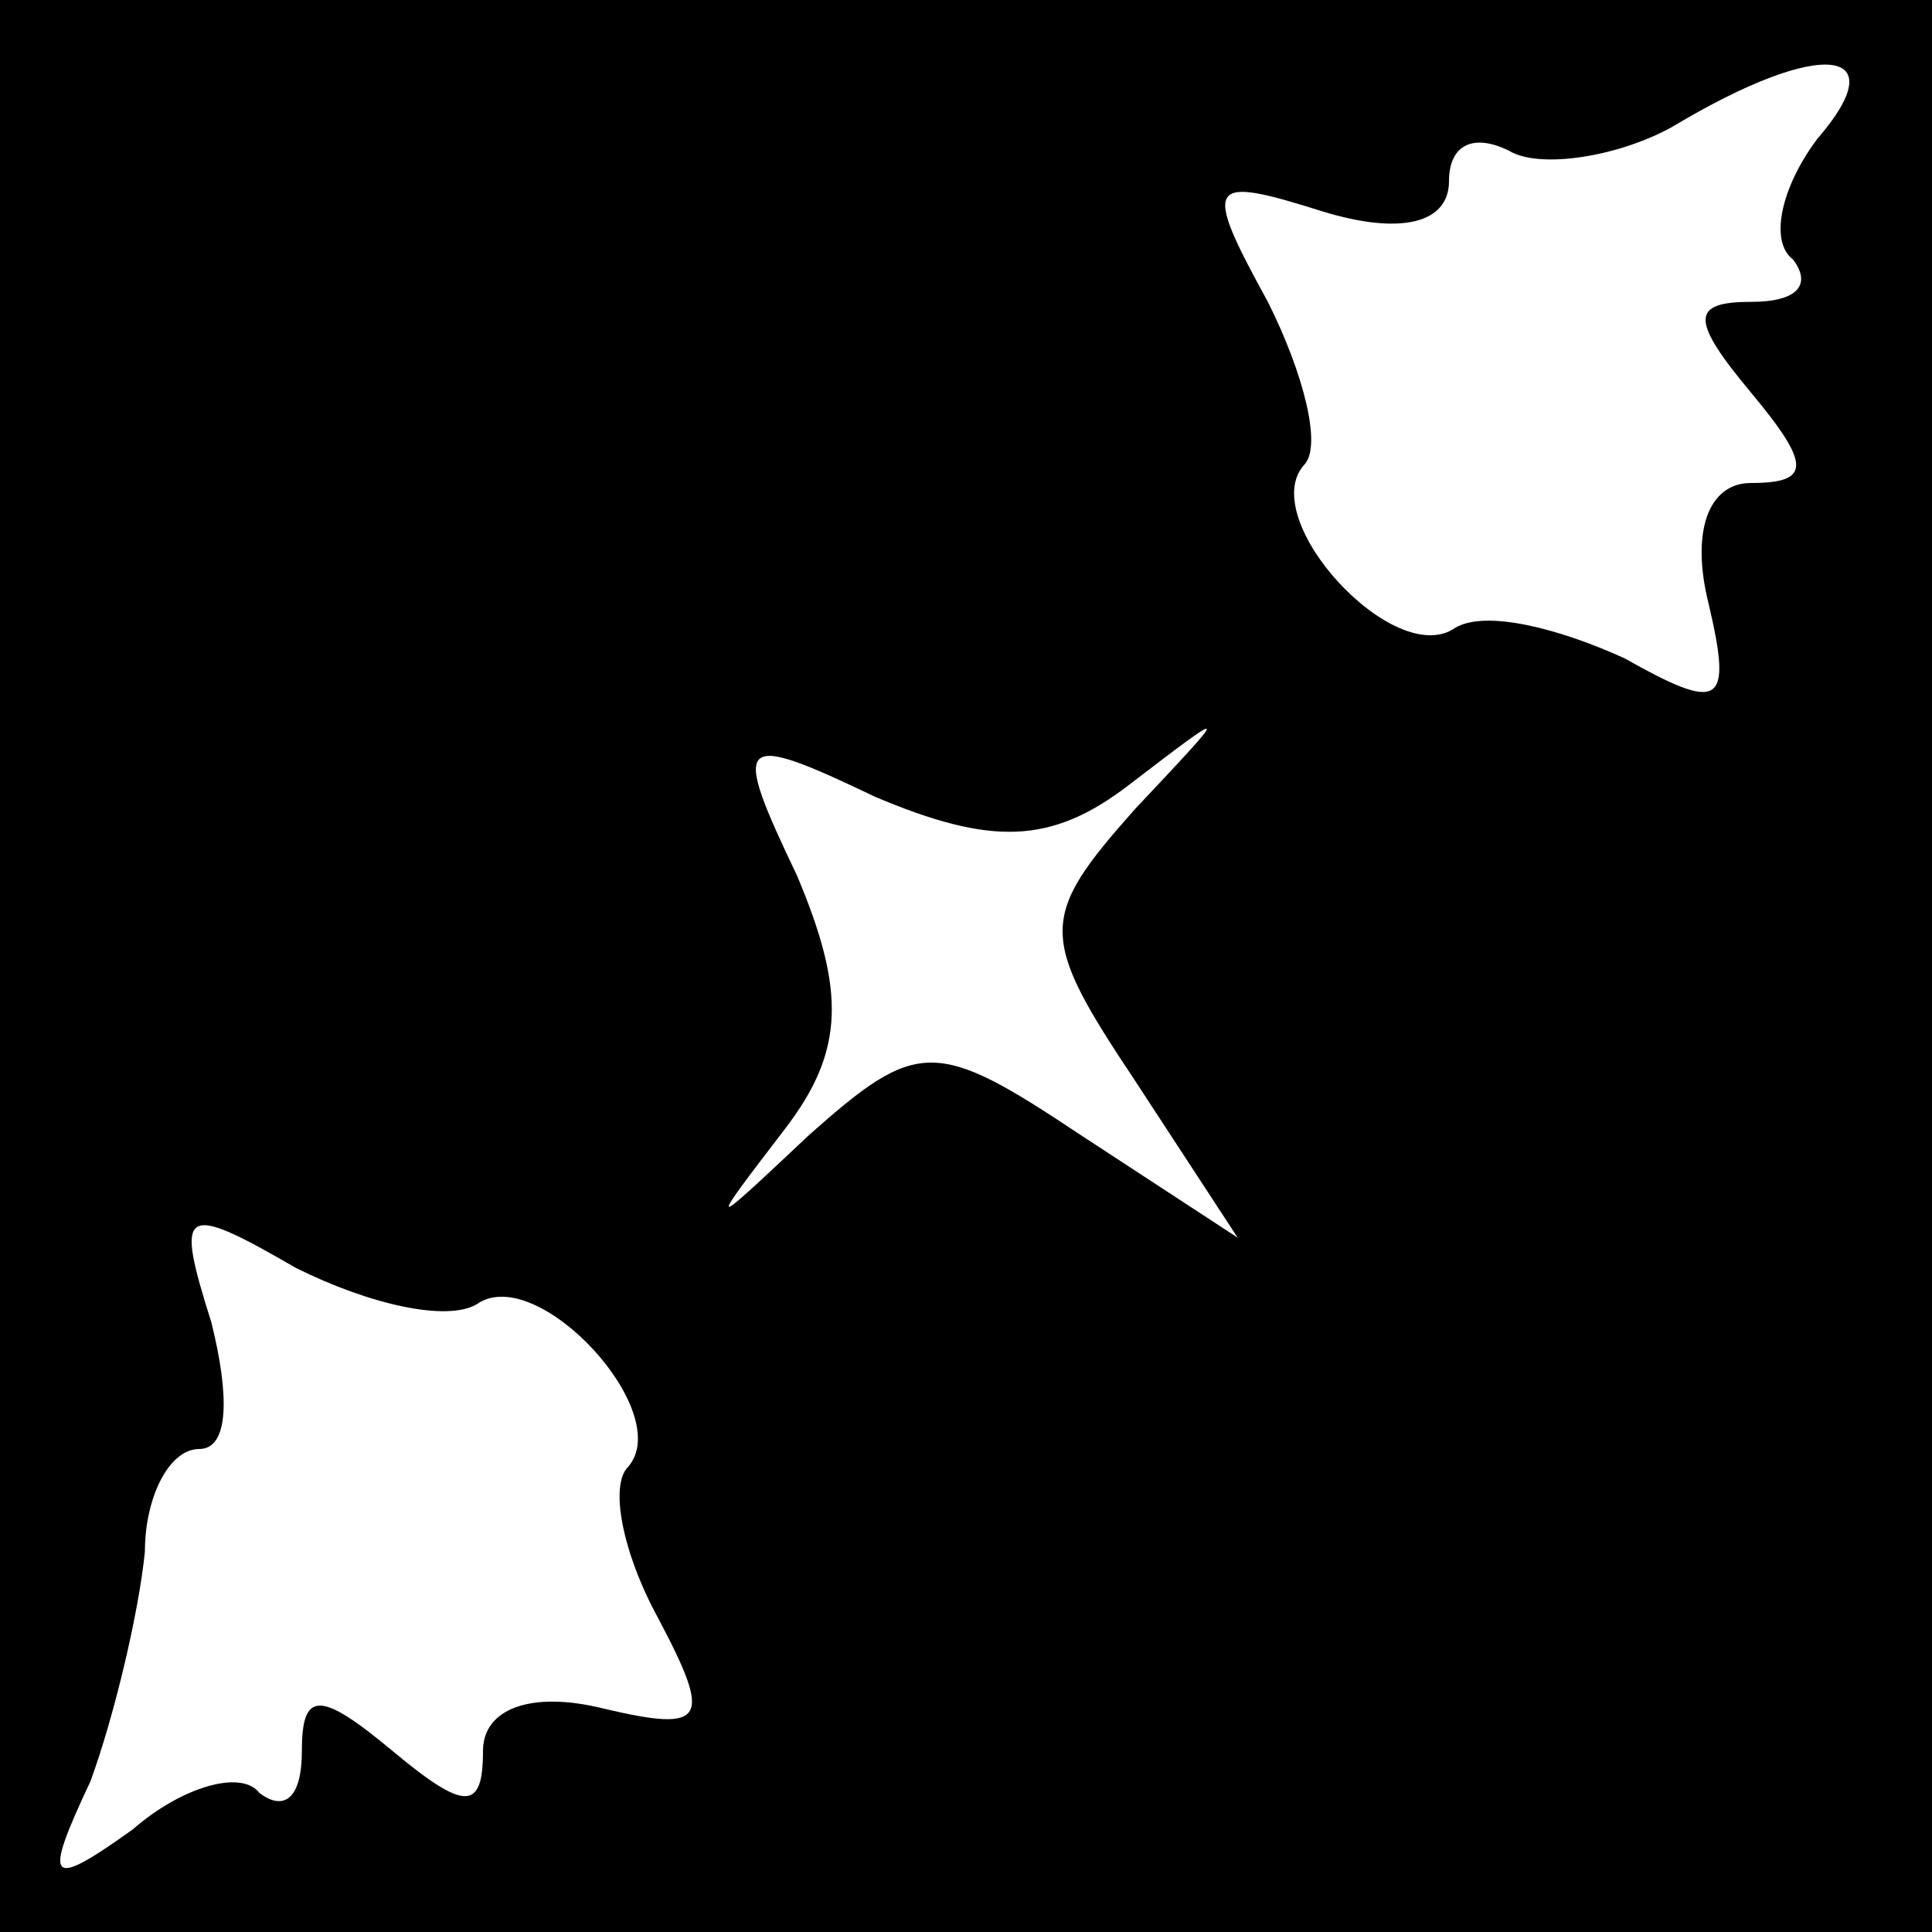 <?xml version="1.0" standalone="no"?>
<!DOCTYPE svg PUBLIC "-//W3C//DTD SVG 20010904//EN"
 "http://www.w3.org/TR/2001/REC-SVG-20010904/DTD/svg10.dtd">
<svg version="1.0" xmlns="http://www.w3.org/2000/svg"
 width="32pt" height="32pt" viewBox="0 0 32 32"
 preserveAspectRatio="xMidYMid meet">
<rect x="0" y="0" width="32" height="32" fill="#808080" stroke="none"/>
<g transform="translate(0,32) scale(0.1,-0.1)"
fill="#000000" stroke="none">
<path fill="#000000" stroke="none" d="M0 160 l0 -160 160 0 160 0 0 160 0
160 -160 0 -160 0 0 -160z"/>
<path fill="#ffffff" stroke="none" d="M301 297 c-6 -8 -8 -17 -4 -20 3 -4 1
-7 -7 -7 -10 0 -10 -3 0 -15 10 -12 10 -15 0 -15 -7 0 -10 -8 -7 -20 4 -17 2
-18 -14 -9 -11 5 -23 8 -28 5 -10 -7 -33 18 -25 27 3 3 0 15 -6 27 -11 20 -10
21 9 15 13 -4 21 -2 21 5 0 6 4 8 10 5 5 -3 18 -1 27 4 25 15 37 13 24 -2z"/>
<path fill="#ffffff" stroke="none" d="M187 190 c17 13 17 13 1 -4 -16 -18
-16 -21 0 -45 l17 -26 -26 17 c-24 16 -27 16 -45 0 -17 -16 -17 -16 -4 1 10
13 10 23 2 42 -11 23 -10 24 13 13 19 -8 29 -8 42 2z"/>
<path fill="#ffffff" stroke="none" d="M79 104 c10 7 33 -18 25 -27 -3 -3 -1
-14 5 -25 9 -17 8 -19 -9 -15 -12 3 -20 0 -20 -7 0 -10 -3 -10 -15 0 -12 10
-15 10 -15 0 0 -8 -3 -10 -7 -7 -3 4 -13 1 -21 -6 -14 -10 -15 -9 -7 8 4 11 8
28 9 38 0 9 4 17 9 17 5 0 5 9 2 21 -6 19 -5 20 14 9 12 -6 25 -9 30 -6z"/>
</g>
</svg>
